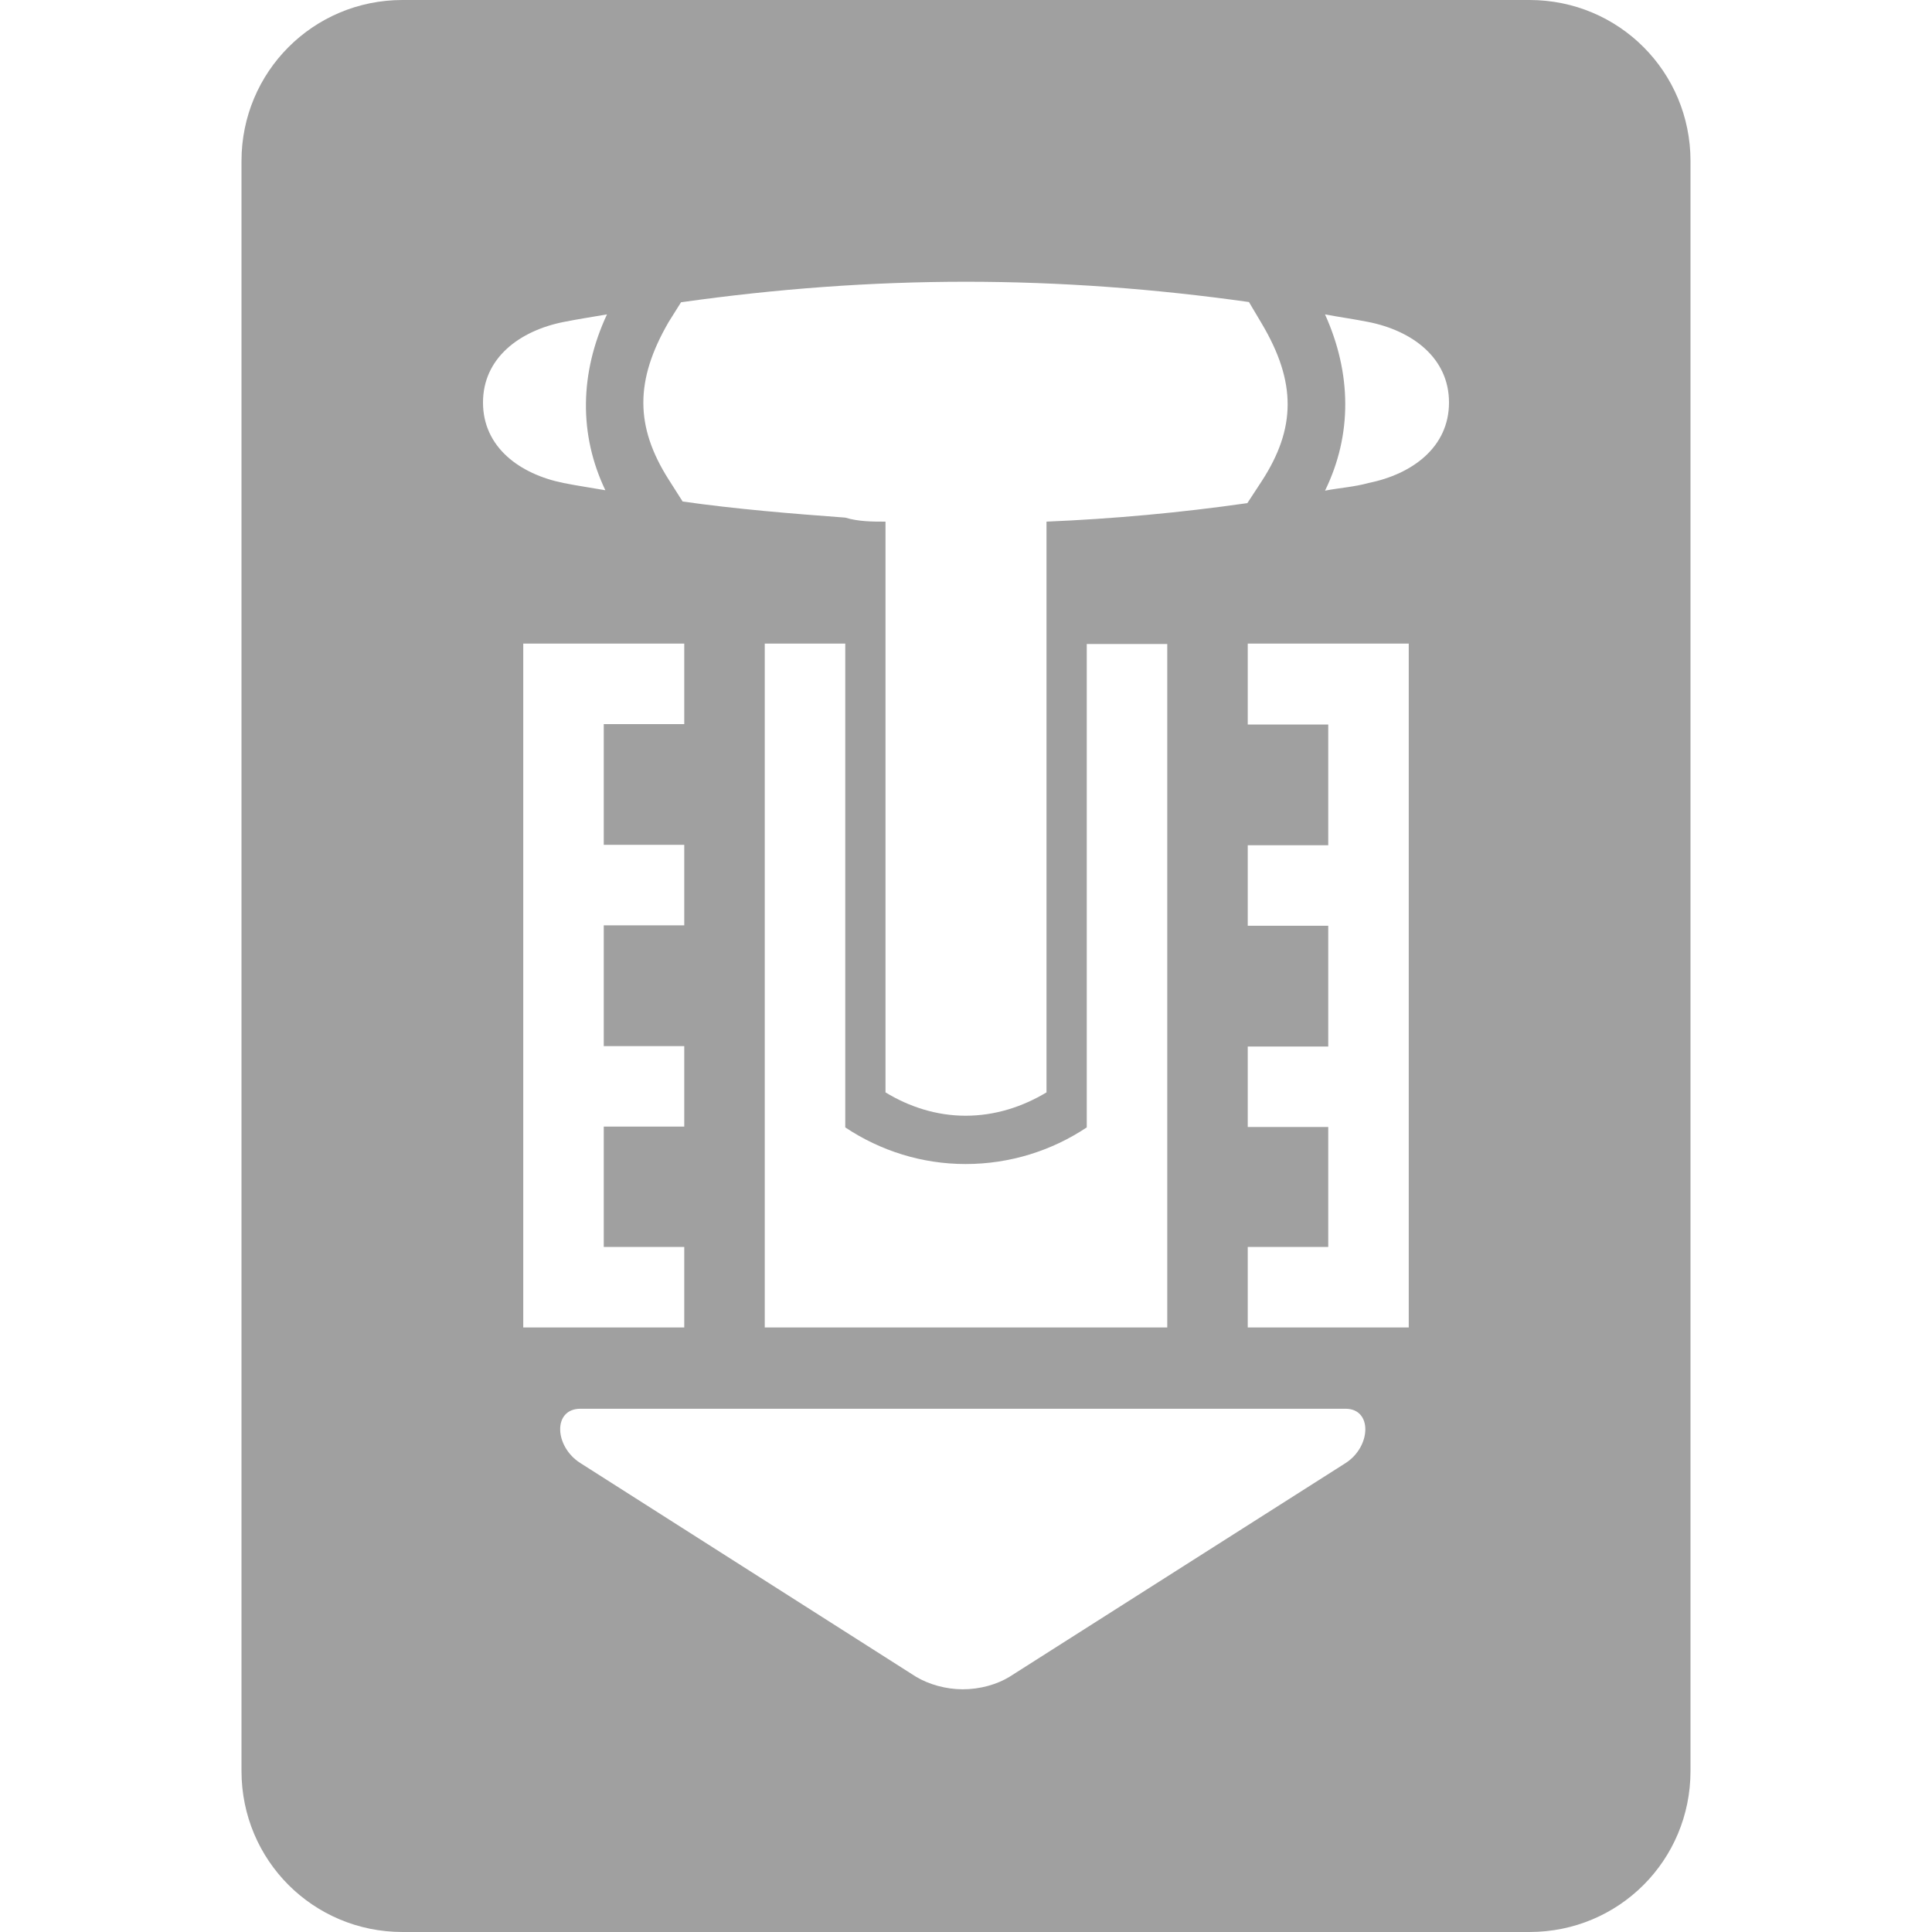 <svg height="48" viewBox="0 0 48 48" width="48" xmlns="http://www.w3.org/2000/svg">
  <path d="m10 0c-2.216 0-4 1.784-4 4v40c0 2.22 1.784 4 4 4h28c2.22 0 4-1.78 4-4v-40c0-2.216-1.78-4-4-4zm14 7c2.34 0 4.69.174 7.03.504l.32.539c.86 1.451.85 2.597 0 3.907l-.36.55c-1.68.24-3.33.39-4.99.46v14.18c-.6.36-1.28.58-2.01.58-.72 0-1.4-.22-1.99-.58v-14.18c-.33 0-.67 0-1-.1-1.35-.1-2.7-.21-4.04-.4l-.35-.55c-.83-1.31-.84-2.455 0-3.906l.31-.494c2.36-.334 4.72-.51 7.08-.51zm-8.92.811c-.68 1.462-.7 2.989-.04 4.369-.34-.06-.69-.11-1.04-.18-1.09-.22-2-.89-2-2 0-1.108.91-1.782 2-2 .36-.072.72-.126 1.08-.189zm17.84 0c.36.068.72.117 1.08.189 1.09.218 2 .892 2 2 0 1.11-.91 1.78-2 2-.36.1-.72.12-1.08.19.68-1.39.66-2.917 0-4.378zm-19.92 8.179h2 2v2h-2v3h2v2h-2v3h2v2h-2v2.99h2v2h-2-2v-2-2.98-2-3-2-3-2zm6 0h2v12.02c.87.58 1.9.91 2.99.91 1.1 0 2.14-.33 3.01-.91v-12.01h2v16.98h-2-6-2zm12 0h4v2 3 2 3 2 2.99 2h-2-2v-2h2v-2.98h-2v-2h2v-3h-2v-2h2v-3h-2zm-16.58 19.01h9.5 9.51c.67 0 .64.94 0 1.35l-8.35 5.31c-.31.19-.73.31-1.16.31-.42 0-.84-.12-1.16-.31l-8.34-5.31c-.65-.41-.69-1.35 0-1.35z" fill="#a0a0a0"/>
</svg>
